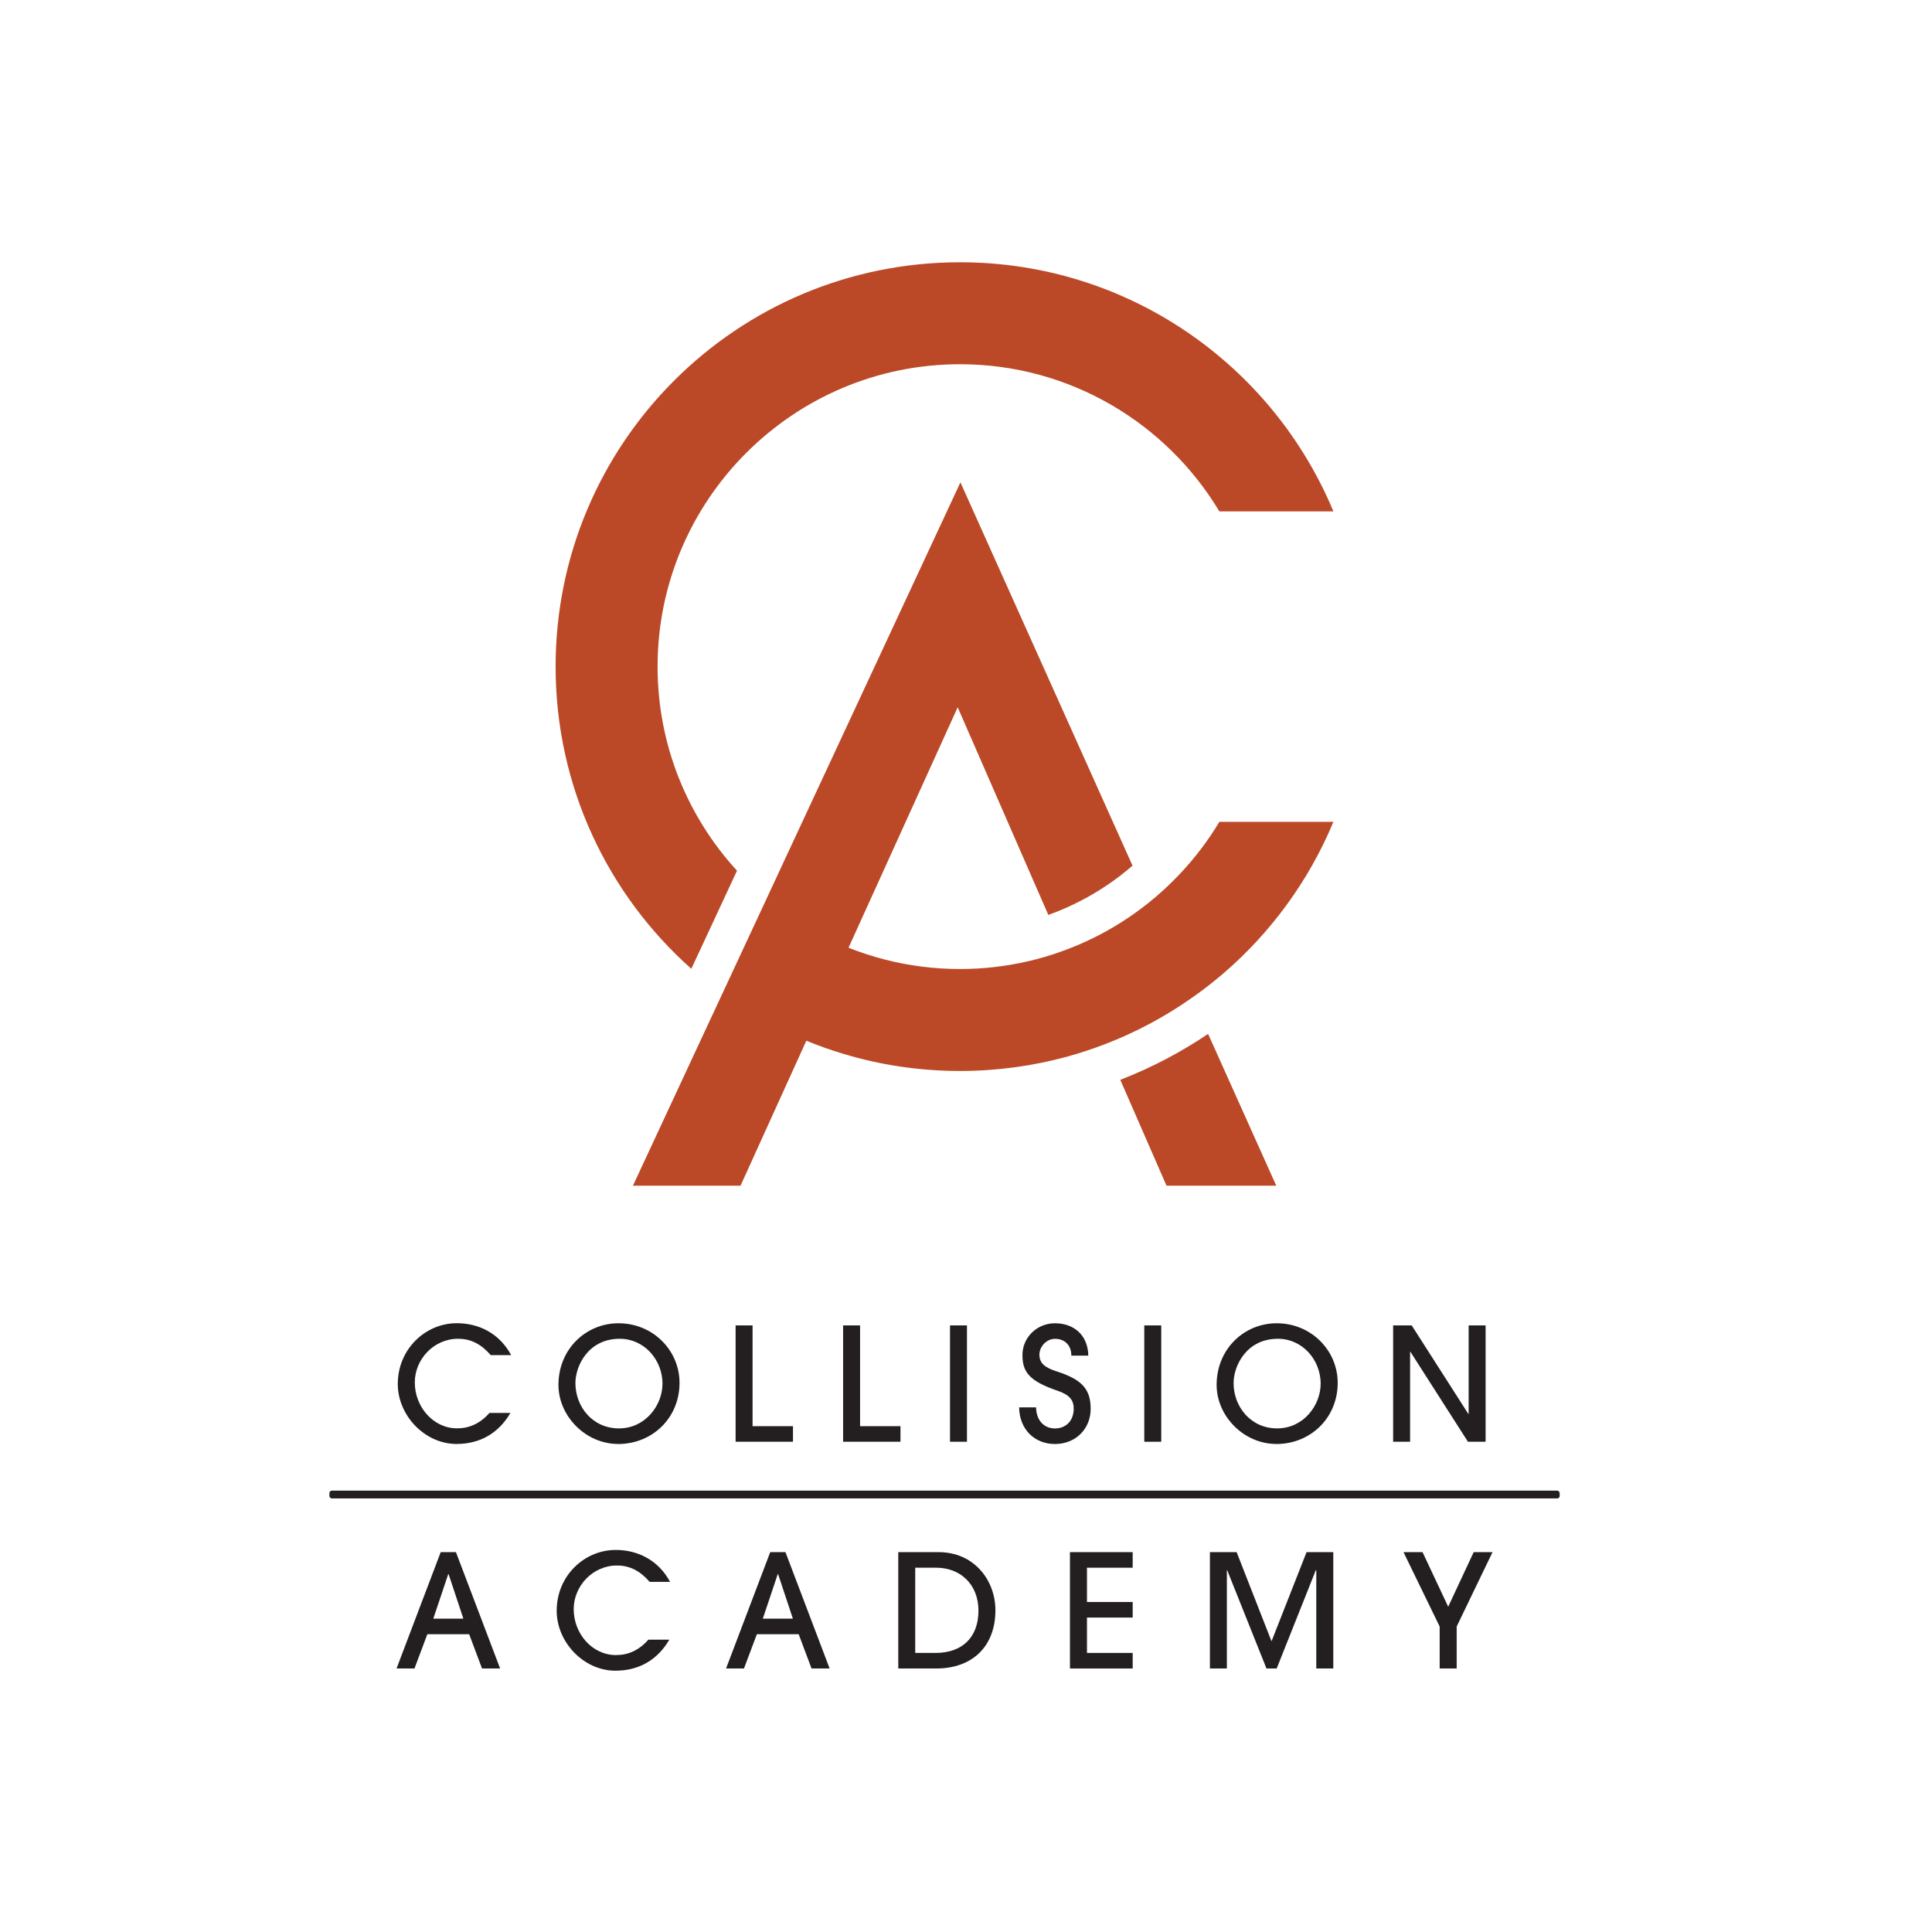 <?xml version="1.0" encoding="UTF-8"?><svg id="Layer_1" xmlns="http://www.w3.org/2000/svg" viewBox="0 0 360 360"><defs><style>.cls-1{fill:#231f20;}.cls-1,.cls-2{stroke-width:0px;}.cls-2{fill:#bb4927;}</style></defs><path class="cls-2" d="m103.53,124.21c0-41.61,33.73-75.34,75.35-75.34,31.36,0,58.24,19.17,69.58,46.42h-21.25c-9.85-16.41-27.83-27.42-48.33-27.42-31.07,0-56.35,25.27-56.35,56.34,0,14.65,5.61,28.01,14.8,38.03l-8.51,18.28c-15.52-13.79-25.29-33.91-25.29-56.31Z"/><path class="cls-2" d="m227.21,153.14h21.25c-4.56,10.96-11.64,20.62-20.51,28.25-1.88,1.6-3.83,3.13-5.86,4.54-5,3.52-10.44,6.43-16.23,8.65-2.24.86-4.53,1.62-6.87,2.27-6.4,1.76-13.14,2.71-20.11,2.71-7.59,0-14.91-1.12-21.82-3.22-2.32-.69-4.59-1.5-6.81-2.42l-2.97,6.54-9.29,20.47h-20.05l13.57-29.15,3.08-6.61,8.24-17.69,3.15-6.78,32.98-70.82,32.07,71.42c-4.62,4.01-9.95,7.12-15.69,9.18l-16.89-38.69-17.36,38.24-2.98,6.57c2.23.88,4.54,1.63,6.9,2.23,4.44,1.13,9.09,1.73,13.87,1.73,4.26,0,8.41-.48,12.4-1.38,2.38-.53,4.71-1.22,6.96-2.06,5.8-2.12,11.14-5.17,15.87-8.97,1.98-1.59,3.84-3.3,5.58-5.14,2.86-3,5.38-6.31,7.52-9.87Z"/><path class="cls-2" d="m225.11,192.65l12.7,28.28h-20.45l-8.61-19.72c5.77-2.24,11.26-5.11,16.36-8.56Z"/><path class="cls-1" d="m95.1,263.29c-2.2,3.78-5.68,5.77-10.02,5.77-6.01,0-10.96-5.39-10.96-11.16,0-6.53,5.16-11.34,10.99-11.34,4.1,0,7.94,1.87,10.14,5.95h-3.81c-1.64-1.9-3.54-3.05-6.09-3.05-4.54,0-8.06,3.84-8.06,8.14,0,4.54,3.43,8.55,7.88,8.55,2.26,0,4.28-.88,6.03-2.87h3.9Z"/><path class="cls-1" d="m115.16,269.06c-6.01,0-11.1-5.16-11.1-11.01,0-6.65,5.1-11.48,11.19-11.48,6.44,0,11.37,5.07,11.37,11.1,0,6.56-5.07,11.4-11.45,11.4Zm8.29-11.19c0-4.48-3.4-8.41-7.97-8.41-5.86,0-8.26,5.04-8.26,8.26,0,4.36,3.16,8.44,8.11,8.44s8.11-4.34,8.11-8.29Z"/><path class="cls-1" d="m137.07,268.65v-21.68h3.16v18.78h7.53v2.9h-10.69Z"/><path class="cls-1" d="m157.1,268.65v-21.68h3.16v18.78h7.53v2.9h-10.69Z"/><path class="cls-1" d="m177.02,268.65v-21.68h3.16v21.68h-3.16Z"/><path class="cls-1" d="m199.63,252.6c0-1.96-1.26-3.13-3.05-3.13-1.52,0-2.9,1.38-2.9,2.96s1.03,2.4,3.13,3.08c4.69,1.49,6.42,3.25,6.42,7s-2.81,6.56-6.65,6.56-6.62-2.75-6.68-6.83h3.16c.03,2.34,1.41,3.93,3.52,3.93s3.49-1.52,3.49-3.66c0-1.58-.7-2.58-3.02-3.37-5.36-1.82-6.53-3.57-6.53-6.65,0-3.31,2.72-5.92,6.06-5.92,3.57,0,6.15,2.26,6.21,6.03h-3.16Z"/><path class="cls-1" d="m213.22,268.65v-21.68h3.16v21.68h-3.16Z"/><path class="cls-1" d="m237.8,269.06c-6.01,0-11.1-5.16-11.1-11.01,0-6.65,5.1-11.48,11.19-11.48,6.44,0,11.37,5.07,11.37,11.1,0,6.56-5.07,11.4-11.45,11.4Zm8.29-11.19c0-4.48-3.4-8.41-7.97-8.41-5.86,0-8.26,5.04-8.26,8.26,0,4.36,3.16,8.44,8.11,8.44s8.11-4.34,8.11-8.29Z"/><path class="cls-1" d="m273.53,268.65l-10.72-16.76h-.06v16.76h-3.16v-21.68h3.46l10.55,16.49h.06v-16.49h3.16v21.68h-3.28Z"/><path class="cls-1" d="m89.82,310.9l-2.4-6.39h-7.79l-2.4,6.39h-3.34l8.23-21.68h2.84l8.23,21.68h-3.37Zm-6.24-17.58h-.06l-2.78,8.29h5.6l-2.75-8.29Z"/><path class="cls-1" d="m124.71,305.54c-2.2,3.78-5.68,5.77-10.02,5.77-6.01,0-10.96-5.39-10.96-11.16,0-6.53,5.16-11.34,10.99-11.34,4.1,0,7.94,1.87,10.14,5.95h-3.81c-1.64-1.9-3.54-3.05-6.09-3.05-4.54,0-8.06,3.84-8.06,8.14,0,4.54,3.43,8.55,7.88,8.55,2.26,0,4.28-.88,6.03-2.87h3.9Z"/><path class="cls-1" d="m151.22,310.9l-2.4-6.39h-7.79l-2.4,6.39h-3.34l8.23-21.68h2.84l8.23,21.68h-3.37Zm-6.24-17.58h-.06l-2.78,8.29h5.6l-2.75-8.29Z"/><path class="cls-1" d="m167.38,310.9v-21.68h7.53c6.56,0,10.57,5.19,10.57,10.84,0,6.62-4.19,10.84-11.04,10.84h-7.06Zm6.94-2.9c5.01,0,8-2.93,8-7.88s-3.43-8-7.85-8h-3.93v15.88h3.78Z"/><path class="cls-1" d="m199.37,310.9v-21.68h11.69v2.9h-8.52v6.39h8.52v2.9h-8.52v6.59h8.52v2.9h-11.69Z"/><path class="cls-1" d="m245.27,310.9v-18.31h-.09l-7.29,18.31h-1.9l-7.32-18.31h-.06v18.31h-3.16v-21.68h4.98l6.5,16.61,6.53-16.61h4.98v21.68h-3.16Z"/><path class="cls-1" d="m268.26,310.9v-7.82l-6.74-13.86h3.55l4.78,10.17,4.75-10.17h3.51l-6.68,13.86v7.82h-3.16Z"/><rect class="cls-1" x="61.38" y="277.76" width="229.24" height="1.45" rx=".46" ry=".46"/></svg>